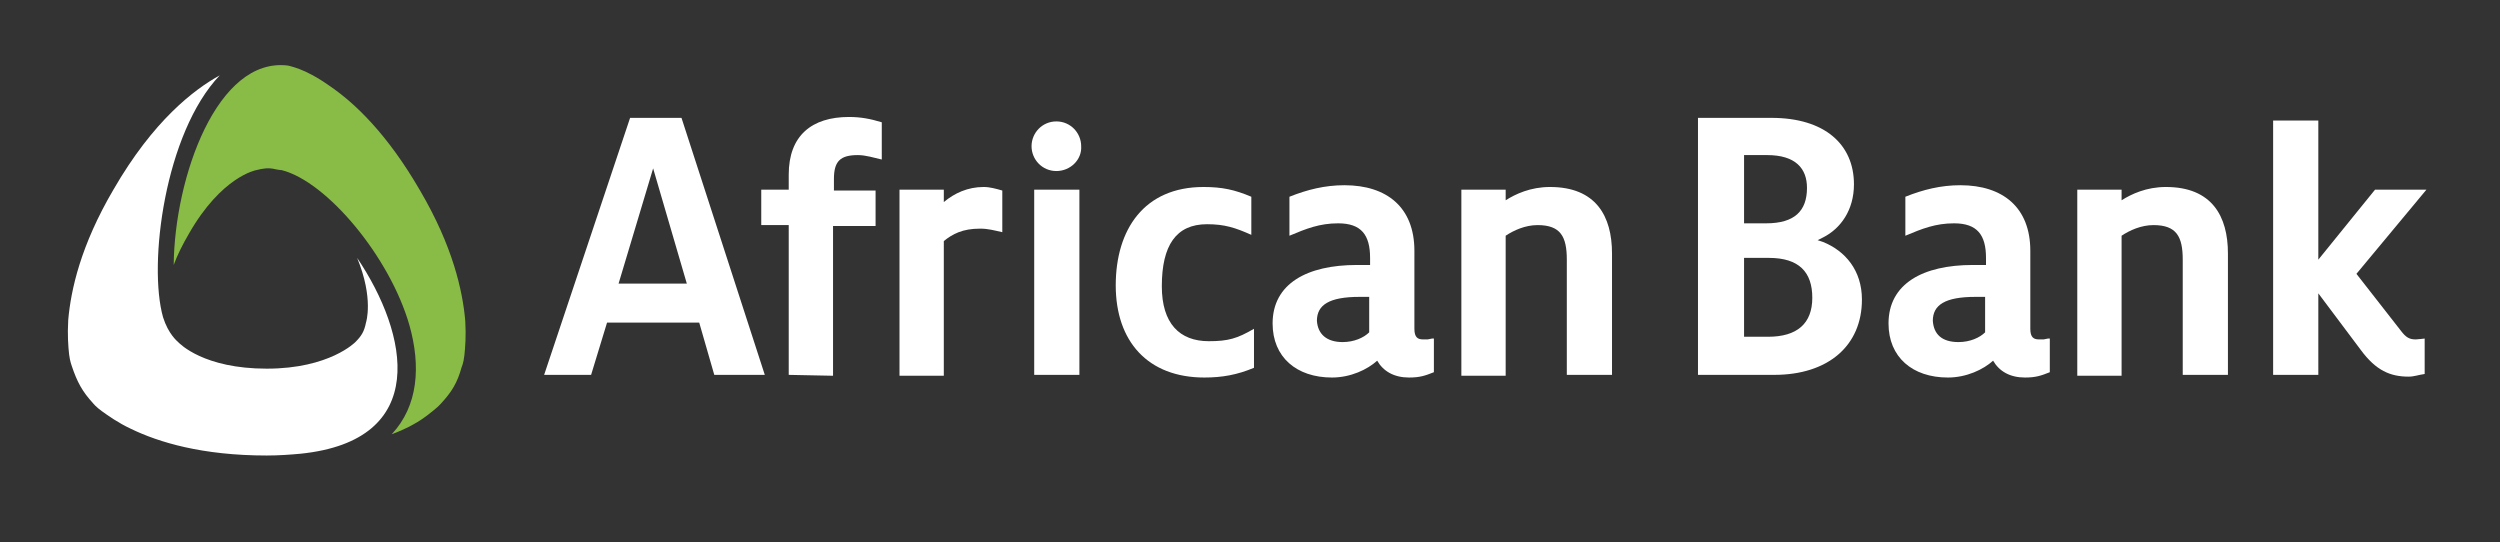 <?xml version="1.0" encoding="utf-8"?>
<!-- Generator: Adobe Illustrator 27.9.0, SVG Export Plug-In . SVG Version: 6.00 Build 0)  -->
<svg version="1.1" id="Layer_2_00000007396726591932849630000016899367360984919730_"
	 xmlns="http://www.w3.org/2000/svg" xmlns:xlink="http://www.w3.org/1999/xlink" x="0px" y="0px" viewBox="0 0 282.1 61.2"
	 style="enable-background:new 0 0 282.1 61.2;" xml:space="preserve">
<rect x="0" y="0" width="282.1" height="61.2" fill="#333333" stroke="none"/>
<style type="text/css">
	.st0{fill:#FFFFFF;}
	.st1{fill:#89BC47;}
</style>
<g>
	<g>
		<path class="st0" d="M89,42.3V25.4h-3.1v-4H89v-1.7c0-4.4,2.6-6.5,6.8-6.5c1.3,0,2.4,0.2,3.7,0.6V18c-0.9-0.2-1.8-0.5-2.7-0.5
			c-2,0-2.7,0.7-2.7,2.7v1.3h4.7v4H94v16.9L89,42.3L89,42.3z"/>
		<path class="st0" d="M101.5,42.3V21.4h5v1.4c1.2-1,2.7-1.7,4.5-1.7c0.7,0,1.4,0.2,2.1,0.4v4.7c-0.9-0.2-1.6-0.4-2.5-0.4
			c-2,0-3.1,0.6-4.1,1.4v15.2H101.5L101.5,42.3z"/>
		<path class="st0" d="M119.2,19.3c-1.6,0-2.8-1.3-2.8-2.8s1.2-2.8,2.8-2.8s2.8,1.3,2.8,2.8C122.1,18,120.8,19.3,119.2,19.3
			 M116.7,21.4h5.1v20.9h-5.1V21.4z"/>
		<path class="st0" d="M135.9,42.6c-6.4,0-10-4.1-10-10.4s3.2-11.1,9.9-11.1c2.1,0,3.5,0.3,5.4,1.1v4.3c-1.8-0.8-3-1.2-5-1.2
			c-3.5,0-5.1,2.4-5.1,7c0,4.2,2,6.2,5.3,6.2c2.2,0,3.2-0.3,5.1-1.4v4.4C139.6,42.3,137.9,42.6,135.9,42.6"/>
		<path class="st0" d="M159,42.6c-1.7,0-2.9-0.7-3.6-1.9c-1.1,1-3,1.9-5.1,1.9c-4,0-6.7-2.3-6.7-6.1c0-4.5,3.9-6.6,9.5-6.6
			c0.5,0,1,0,1.5,0v-0.8c0-2.6-1-3.9-3.6-3.9c-2.1,0-3.6,0.6-5.5,1.4v-4.4c2-0.8,4-1.3,6.2-1.3c4.8,0,7.9,2.5,7.9,7.4v8.8
			c0,1,0.4,1.2,1,1.2c0.2,0,0.3,0,0.5,0l0.5-0.1l0.2,0V42C160.8,42.4,160.2,42.6,159,42.6 M151.5,38.6c1.3,0,2.4-0.5,3-1.1v-4
			c-0.3,0-0.8,0-1.1,0c-3.4,0-4.8,0.9-4.8,2.7C148.7,37.7,149.7,38.6,151.5,38.6"/>
		<path class="st0" d="M164.9,42.3V21.4h5v1.2c1.1-0.7,2.8-1.5,5-1.5c5.2,0,7,3.3,7,7.5v13.7h-5.1v-13c0-2.6-0.7-3.9-3.3-3.9
			c-1.4,0-2.7,0.6-3.6,1.2v15.8H164.9L164.9,42.3z"/>
		<path class="st0" d="M228.5,42.6c-1.7,0-2.9-0.7-3.6-1.9c-1.1,1-3,1.9-5.1,1.9c-4,0-6.7-2.3-6.7-6.1c0-4.5,3.9-6.6,9.5-6.6
			c0.5,0,1,0,1.5,0v-0.8c0-2.6-1-3.9-3.6-3.9c-2.1,0-3.6,0.6-5.5,1.4v-4.4c2-0.8,4-1.3,6.2-1.3c4.8,0,7.9,2.5,7.9,7.4v8.8
			c0,1,0.4,1.2,1,1.2c0.2,0,0.3,0,0.5,0l0.5-0.1l0.2,0V42C230.3,42.4,229.7,42.6,228.5,42.6 M221,38.6c1.3,0,2.4-0.5,3-1.1v-4
			c-0.3,0-0.8,0-1.1,0c-3.4,0-4.8,0.9-4.8,2.7C218.2,37.7,219.1,38.6,221,38.6"/>
		<path class="st0" d="M234.4,42.3V21.4h5v1.2c1.1-0.7,2.8-1.5,5-1.5c5.2,0,7,3.3,7,7.5v13.7h-5.1v-13c0-2.6-0.7-3.9-3.3-3.9
			c-1.4,0-2.7,0.6-3.6,1.2v15.8H234.4L234.4,42.3z"/>
		<path class="st0" d="M271.8,42.5c-2.1,0-3.7-0.7-5.4-3l-4.8-6.4v9.2h-5.1V13.6h5.1v15.7l6.4-7.9h5.8l-7.9,9.5l5,6.4
			c0.6,0.8,1,1,1.7,1c0.2,0,1-0.1,1-0.1v4C272.9,42.3,272.4,42.5,271.8,42.5"/>
		<path class="st0" d="M200.2,42.3h-8.6v-29h8.3c6,0,9.3,3,9.3,7.5c0,2.9-1.5,5-3.5,6l-0.6,0.3l0.6,0.2c2.5,1,4.4,3.2,4.4,6.5
			C210.1,39,206.3,42.3,200.2,42.3 M199.5,38c3.3,0,5-1.5,5-4.4s-1.5-4.5-4.9-4.5h-2.8V38L199.5,38L199.5,38z M199.3,25.2
			c3.2,0,4.6-1.4,4.6-4c0-2.2-1.3-3.7-4.5-3.7h-2.6v7.7L199.3,25.2L199.3,25.2z"/>
	</g>
	<path class="st0" d="M77.5,32l-3.8-13l-3.9,13H77.5z M66.7,42.3h-5.3l9.7-29h5.8l9.4,29h-5.7l-1.7-5.9H68.5L66.7,42.3L66.7,42.3z"
		/>
	<g id="Icon">
		<path class="st0" d="M30.1,51.4c-7.3,0-12.2-1.5-15.3-3c-1.5-0.7-2.6-1.5-3.3-2c-0.7-0.5-1-0.9-1-0.9c-1.2-1.3-1.8-2.4-2.4-4.2
			c0,0-0.2-0.5-0.3-1.3c-0.1-0.9-0.2-2.2-0.1-3.9c0.3-3.4,1.4-8.4,5.1-14.7c4.5-7.8,9.1-11.3,12-12.9c-6.2,6.5-8.1,21.3-6.4,27.3
			c0.6,1.9,1.6,2.7,1.7,2.8c0.2,0.2,2.9,3,10,3s10-3,10-3c0.7-0.7,1-1.2,1.2-2.2c0,0,0.9-2.7-1-7.3c5.8,8.6,8.3,20.6-6.4,22.1
			C32.8,51.3,31.5,51.4,30.1,51.4"/>
		<path class="st1" d="M31.1,19.1c-0.8-0.2-1.4-0.1-2.2,0.1c0,0-3.9,0.7-7.6,7.2c-0.7,1.2-1.3,2.4-1.7,3.5
			C19.7,20,24.5,6.4,32.5,7.4c0,0,0.5,0.1,1.3,0.4c0.8,0.3,2,0.9,3.4,1.9c2.8,1.9,6.5,5.4,10.2,11.8c3.7,6.3,4.8,11.3,5.1,14.7
			c0.1,1.7,0,3-0.1,3.9c-0.1,0.9-0.3,1.3-0.3,1.3c-0.5,1.8-1.1,2.8-2.4,4.2c0,0-0.1,0.1-0.3,0.3c-0.2,0.2-0.6,0.5-1.1,0.9
			c-0.9,0.7-2.2,1.5-4.1,2.2c3-3.2,3.3-7.7,2-12.3c-2.2-7.7-9.3-16.2-14.4-17.5C31.6,19.2,31.1,19.1,31.1,19.1"/>
	</g>
</g>
</svg>

